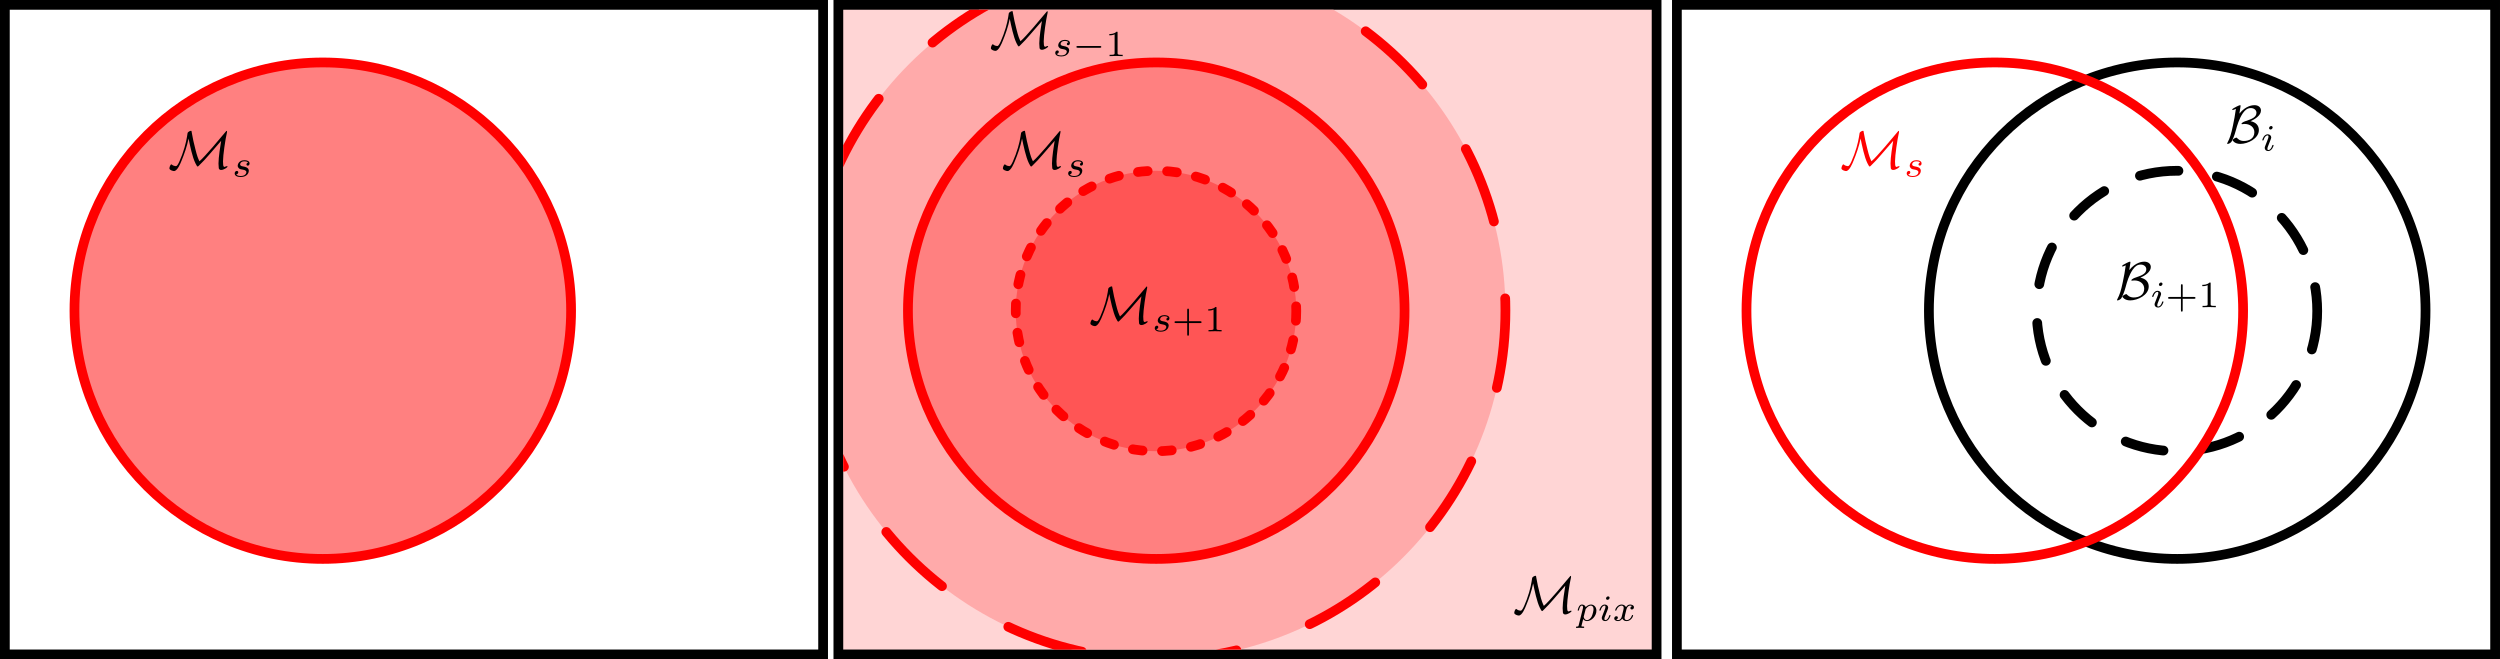 <?xml version="1.0" encoding="UTF-8" standalone="no"?>
<svg
   xmlns:dc="http://purl.org/dc/elements/1.1/"
   xmlns:cc="http://creativecommons.org/ns#"
   xmlns:rdf="http://www.w3.org/1999/02/22-rdf-syntax-ns#"
   xmlns:svg="http://www.w3.org/2000/svg"
   xmlns="http://www.w3.org/2000/svg"
   xmlns:xlink="http://www.w3.org/1999/xlink"
   xmlns:sodipodi="http://sodipodi.sourceforge.net/DTD/sodipodi-0.dtd"
   xmlns:inkscape="http://www.inkscape.org/namespaces/inkscape"
   width="473.865"
   height="124.96"
   viewBox="0 0 473.864 124.96"
   version="1.1"
   id="svg8"
   inkscape:version="1.0.2 (1.0.2+r75+1)"
   sodipodi:docname="sensitivities_2.svg">
  <defs
     id="defs2">
    <g
       id="g9477">
      <symbol
         overflow="visible"
         id="symbol2440">
        <path
           style="stroke:none"
           d=""
           id="path8256" />
      </symbol>
      <symbol
         overflow="visible"
         id="symbol7372">
        <path
           style="stroke:none"
           d="m 3.844,-5.578 c 0.266,1.297 0.703,3.438 1.266,4.594 0.219,0.422 0.328,0.641 0.438,0.641 0.031,0 0.062,0 0.234,-0.172 C 6.547,-1.25 7.062,-1.828 7.75,-2.625 l 2.188,-2.531 c -0.141,0.844 -0.5,3.078 -0.5,4.25 0,0.266 0.016,0.531 0.047,0.797 0,0.109 0.047,0.406 0.469,0.406 0.422,0 1.172,-0.453 1.172,-0.641 0,-0.062 -0.062,-0.078 -0.094,-0.078 -0.125,0 -0.328,0.094 -0.438,0.156 -0.234,-0.031 -0.25,-0.188 -0.281,-0.406 -0.031,-0.328 -0.031,-0.625 -0.031,-0.656 0,-1.109 0.438,-4.141 0.734,-5.375 0.016,-0.062 0.016,-0.078 0.016,-0.172 0,-0.031 0,-0.141 -0.078,-0.141 -0.031,0 -0.047,0 -0.234,0.234 -0.938,1.125 -3.844,4.625 -4.844,5.453 C 5.625,-1.859 5.453,-2.234 5.109,-3.625 4.812,-4.75 4.641,-5.578 4.469,-6.547 4.453,-6.688 4.391,-6.953 4.391,-6.984 4.359,-7.031 4.312,-7.031 4.281,-7.031 c -0.172,0 -0.594,0.219 -0.625,0.438 -0.125,0.828 -0.312,2.141 -1.016,4.047 -0.797,2.125 -1.016,2.125 -1.203,2.125 -0.125,0 -0.5,-0.078 -0.719,-0.281 C 0.672,-0.75 0.641,-0.75 0.625,-0.75 c -0.141,0 -0.359,0.453 -0.359,0.734 0,0.078 0,0.203 0.328,0.375 C 0.844,0.484 1.078,0.5 1.125,0.5 1.75,0.5 2.328,-0.922 2.531,-1.438 3,-2.562 3.562,-4.141 3.844,-5.578 Z m 0,0"
           id="path9671" />
      </symbol>
    </g>
    <g
       id="g648">
      <symbol
         overflow="visible"
         id="symbol9213">
        <path
           style="stroke:none"
           d=""
           id="path5871" />
      </symbol>
      <symbol
         overflow="visible"
         id="symbol6589">
        <path
           style="stroke:none"
           d="M 2.797,-6.766 C 2.812,-6.875 2.812,-6.891 2.812,-6.922 2.812,-7 2.797,-7.031 2.703,-7.031 c -0.109,0 -0.406,0.156 -0.609,0.25 C 1.641,-6.547 1.25,-6.359 1.25,-6.188 c 0,0.062 0.078,0.062 0.109,0.062 0.125,0 0.391,-0.141 0.578,-0.219 -0.125,0.969 -0.359,2.25 -0.547,3.109 C 1.031,-1.547 0.844,-0.938 0.344,0.031 0.297,0.125 0.297,0.141 0.297,0.156 c 0,0.062 0.078,0.062 0.109,0.062 0.156,0 0.578,-0.172 0.734,-0.453 0.125,-0.234 0.5,-0.969 0.797,-2.125 0.219,-0.844 0.609,-2.156 1.312,-3.188 0.453,-0.641 0.875,-0.938 1.5,-0.938 0.547,0 1.031,0.344 1.031,0.875 0,0.875 -0.953,1.188 -1.984,1.547 -0.125,0.031 -0.812,0.281 -0.812,0.531 0,0.047 0.078,0.062 0.109,0.062 0.031,0 0.266,-0.047 0.469,-0.047 1.016,0 1.828,0.609 1.828,1.547 0,1.234 -1.047,1.641 -1.969,1.641 -0.766,0 -1.125,-0.422 -1.266,-0.562 -0.031,-0.047 -0.047,-0.062 -0.125,-0.062 -0.219,0 -0.719,0.312 -0.719,0.484 0,0.031 0.375,0.688 1.453,0.688 1.406,0 3.469,-1 3.469,-2.594 0,-0.844 -0.547,-1.469 -1.562,-1.656 0.797,-0.344 1.953,-1.062 1.953,-2 0,-0.578 -0.469,-1 -1.219,-1 -0.328,0 -1.609,0.078 -2.812,1.578 z m 0,0"
           id="path7692" />
      </symbol>
      <symbol
         overflow="visible"
         id="symbol9288">
        <path
           style="stroke:none"
           d=""
           id="path1839" />
      </symbol>
      <symbol
         overflow="visible"
         id="symbol3429">
        <path
           style="stroke:none"
           d="m 2.266,-4.359 c 0,-0.109 -0.094,-0.266 -0.281,-0.266 -0.188,0 -0.391,0.188 -0.391,0.391 0,0.109 0.078,0.266 0.281,0.266 0.188,0 0.391,-0.203 0.391,-0.391 z M 0.844,-0.812 c -0.031,0.094 -0.062,0.172 -0.062,0.297 0,0.328 0.266,0.578 0.656,0.578 0.688,0 1,-0.953 1,-1.062 0,-0.094 -0.094,-0.094 -0.109,-0.094 -0.094,0 -0.109,0.047 -0.141,0.125 -0.156,0.562 -0.453,0.844 -0.734,0.844 -0.141,0 -0.172,-0.094 -0.172,-0.25 0,-0.156 0.047,-0.281 0.109,-0.438 C 1.469,-1 1.547,-1.188 1.609,-1.375 1.672,-1.547 1.938,-2.172 1.953,-2.266 1.984,-2.328 2,-2.406 2,-2.484 2,-2.812 1.719,-3.078 1.344,-3.078 0.641,-3.078 0.328,-2.125 0.328,-2 c 0,0.078 0.094,0.078 0.125,0.078 0.094,0 0.094,-0.031 0.125,-0.109 C 0.75,-2.625 1.062,-2.875 1.312,-2.875 c 0.109,0 0.172,0.047 0.172,0.234 0,0.172 -0.031,0.266 -0.203,0.703 z m 0,0"
           id="path5284" />
      </symbol>
    </g>
    <g
       id="g7725">
      <symbol
         overflow="visible"
         id="symbol3995">
        <path
           style="stroke:none"
           d=""
           id="path5777" />
      </symbol>
      <symbol
         overflow="visible"
         id="symbol1798">
        <path
           style="stroke:none"
           d="M 2.797,-6.766 C 2.812,-6.875 2.812,-6.891 2.812,-6.922 2.812,-7 2.797,-7.031 2.703,-7.031 c -0.109,0 -0.406,0.156 -0.609,0.25 C 1.641,-6.547 1.25,-6.359 1.25,-6.188 c 0,0.062 0.078,0.062 0.109,0.062 0.125,0 0.391,-0.141 0.578,-0.219 -0.125,0.969 -0.359,2.25 -0.547,3.109 C 1.031,-1.547 0.844,-0.938 0.344,0.031 0.297,0.125 0.297,0.141 0.297,0.156 c 0,0.062 0.078,0.062 0.109,0.062 0.156,0 0.578,-0.172 0.734,-0.453 0.125,-0.234 0.5,-0.969 0.797,-2.125 0.219,-0.844 0.609,-2.156 1.312,-3.188 0.453,-0.641 0.875,-0.938 1.5,-0.938 0.547,0 1.031,0.344 1.031,0.875 0,0.875 -0.953,1.188 -1.984,1.547 -0.125,0.031 -0.812,0.281 -0.812,0.531 0,0.047 0.078,0.062 0.109,0.062 0.031,0 0.266,-0.047 0.469,-0.047 1.016,0 1.828,0.609 1.828,1.547 0,1.234 -1.047,1.641 -1.969,1.641 -0.766,0 -1.125,-0.422 -1.266,-0.562 -0.031,-0.047 -0.047,-0.062 -0.125,-0.062 -0.219,0 -0.719,0.312 -0.719,0.484 0,0.031 0.375,0.688 1.453,0.688 1.406,0 3.469,-1 3.469,-2.594 0,-0.844 -0.547,-1.469 -1.562,-1.656 0.797,-0.344 1.953,-1.062 1.953,-2 0,-0.578 -0.469,-1 -1.219,-1 -0.328,0 -1.609,0.078 -2.812,1.578 z m 0,0"
           id="path2966" />
      </symbol>
      <symbol
         overflow="visible"
         id="symbol2019">
        <path
           style="stroke:none"
           d=""
           id="path5661" />
      </symbol>
      <symbol
         overflow="visible"
         id="symbol3328">
        <path
           style="stroke:none"
           d="m 2.266,-4.359 c 0,-0.109 -0.094,-0.266 -0.281,-0.266 -0.188,0 -0.391,0.188 -0.391,0.391 0,0.109 0.078,0.266 0.281,0.266 0.188,0 0.391,-0.203 0.391,-0.391 z M 0.844,-0.812 c -0.031,0.094 -0.062,0.172 -0.062,0.297 0,0.328 0.266,0.578 0.656,0.578 0.688,0 1,-0.953 1,-1.062 0,-0.094 -0.094,-0.094 -0.109,-0.094 -0.094,0 -0.109,0.047 -0.141,0.125 -0.156,0.562 -0.453,0.844 -0.734,0.844 -0.141,0 -0.172,-0.094 -0.172,-0.25 0,-0.156 0.047,-0.281 0.109,-0.438 C 1.469,-1 1.547,-1.188 1.609,-1.375 1.672,-1.547 1.938,-2.172 1.953,-2.266 1.984,-2.328 2,-2.406 2,-2.484 2,-2.812 1.719,-3.078 1.344,-3.078 0.641,-3.078 0.328,-2.125 0.328,-2 c 0,0.078 0.094,0.078 0.125,0.078 0.094,0 0.094,-0.031 0.125,-0.109 C 0.75,-2.625 1.062,-2.875 1.312,-2.875 c 0.109,0 0.172,0.047 0.172,0.234 0,0.172 -0.031,0.266 -0.203,0.703 z m 0,0"
           id="path6758" />
      </symbol>
      <symbol
         overflow="visible"
         id="symbol8803">
        <path
           style="stroke:none"
           d=""
           id="path1624" />
      </symbol>
      <symbol
         overflow="visible"
         id="symbol3804">
        <path
           style="stroke:none"
           d="m 3.219,-1.578 h 2.141 c 0.094,0 0.25,0 0.25,-0.156 0,-0.188 -0.156,-0.188 -0.25,-0.188 H 3.219 V -4.062 c 0,-0.078 0,-0.25 -0.156,-0.25 -0.172,0 -0.172,0.156 -0.172,0.25 v 2.141 H 0.75 c -0.094,0 -0.266,0 -0.266,0.172 0,0.172 0.156,0.172 0.266,0.172 H 2.891 V 0.562 c 0,0.094 0,0.266 0.156,0.266 0.172,0 0.172,-0.172 0.172,-0.266 z m 0,0"
           id="path9026" />
      </symbol>
      <symbol
         overflow="visible"
         id="symbol1849">
        <path
           style="stroke:none"
           d="m 2.328,-4.438 c 0,-0.188 0,-0.188 -0.203,-0.188 -0.453,0.438 -1.078,0.438 -1.359,0.438 v 0.25 c 0.156,0 0.625,0 1,-0.188 v 3.547 c 0,0.234 0,0.328 -0.688,0.328 H 0.812 V 0 c 0.125,0 0.984,-0.031 1.234,-0.031 0.219,0 1.094,0.031 1.25,0.031 V -0.25 H 3.031 c -0.703,0 -0.703,-0.094 -0.703,-0.328 z m 0,0"
           id="path7680" />
      </symbol>
    </g>
    <clipPath
       clipPathUnits="userSpaceOnUse"
       id="clipPath1001-7">
      <circle
         style="fill:#0000ff;fill-opacity:1;stroke:#000000;stroke-width:1;stroke-linecap:round;stroke-miterlimit:4;stroke-dasharray:none;stop-color:#000000"
         id="circle1003-5"
         cx="233.631"
         cy="289.065"
         r="72.502" />
    </clipPath>
    <g
       id="g4893">
      <symbol
         overflow="visible"
         id="symbol221">
        <path
           style="stroke:none"
           d=""
           id="path5713" />
      </symbol>
      <symbol
         overflow="visible"
         id="symbol647">
        <path
           style="stroke:none"
           d="m 3.844,-5.578 c 0.266,1.297 0.703,3.438 1.266,4.594 0.219,0.422 0.328,0.641 0.438,0.641 0.031,0 0.062,0 0.234,-0.172 C 6.547,-1.25 7.062,-1.828 7.75,-2.625 l 2.188,-2.531 c -0.141,0.844 -0.5,3.078 -0.5,4.25 0,0.266 0.016,0.531 0.047,0.797 0,0.109 0.047,0.406 0.469,0.406 0.422,0 1.172,-0.453 1.172,-0.641 0,-0.062 -0.062,-0.078 -0.094,-0.078 -0.125,0 -0.328,0.094 -0.438,0.156 -0.234,-0.031 -0.25,-0.188 -0.281,-0.406 -0.031,-0.328 -0.031,-0.625 -0.031,-0.656 0,-1.109 0.438,-4.141 0.734,-5.375 0.016,-0.062 0.016,-0.078 0.016,-0.172 0,-0.031 0,-0.141 -0.078,-0.141 -0.031,0 -0.047,0 -0.234,0.234 -0.938,1.125 -3.844,4.625 -4.844,5.453 C 5.625,-1.859 5.453,-2.234 5.109,-3.625 4.812,-4.75 4.641,-5.578 4.469,-6.547 4.453,-6.688 4.391,-6.953 4.391,-6.984 4.359,-7.031 4.312,-7.031 4.281,-7.031 c -0.172,0 -0.594,0.219 -0.625,0.438 -0.125,0.828 -0.312,2.141 -1.016,4.047 -0.797,2.125 -1.016,2.125 -1.203,2.125 -0.125,0 -0.5,-0.078 -0.719,-0.281 C 0.672,-0.75 0.641,-0.75 0.625,-0.75 c -0.141,0 -0.359,0.453 -0.359,0.734 0,0.078 0,0.203 0.328,0.375 C 0.844,0.484 1.078,0.5 1.125,0.5 1.75,0.5 2.328,-0.922 2.531,-1.438 3,-2.562 3.562,-4.141 3.844,-5.578 Z m 0,0"
           id="path2147" />
      </symbol>
      <symbol
         overflow="visible"
         id="symbol1560">
        <path
           style="stroke:none"
           d=""
           id="path8269" />
      </symbol>
      <symbol
         overflow="visible"
         id="symbol380">
        <path
           style="stroke:none"
           d="m 3,-2.625 c -0.172,0.047 -0.297,0.188 -0.297,0.328 0,0.172 0.141,0.234 0.234,0.234 0.078,0 0.344,-0.047 0.344,-0.406 0,-0.453 -0.5,-0.609 -0.938,-0.609 -1.078,0 -1.281,0.812 -1.281,1.016 0,0.266 0.156,0.438 0.25,0.516 0.172,0.141 0.297,0.172 0.781,0.25 0.156,0.031 0.594,0.109 0.594,0.453 0,0.125 -0.078,0.391 -0.359,0.562 C 2.047,-0.125 1.703,-0.125 1.625,-0.125 1.344,-0.125 0.953,-0.188 0.781,-0.422 1.016,-0.453 1.172,-0.625 1.172,-0.812 c 0,-0.172 -0.125,-0.266 -0.266,-0.266 -0.203,0 -0.406,0.172 -0.406,0.469 0,0.422 0.438,0.672 1.109,0.672 1.297,0 1.531,-0.875 1.531,-1.141 0,-0.641 -0.703,-0.766 -0.969,-0.812 -0.062,-0.016 -0.234,-0.047 -0.281,-0.062 -0.25,-0.047 -0.375,-0.188 -0.375,-0.344 0,-0.156 0.125,-0.344 0.281,-0.453 0.188,-0.109 0.422,-0.125 0.547,-0.125 0.141,0 0.5,0.016 0.656,0.25 z m 0,0"
           id="path901" />
      </symbol>
    </g>
    <clipPath
       clipPathUnits="userSpaceOnUse"
       id="clipPath2559">
      <path
         id="path2561"
         style="fill:#ff0000;fill-opacity:0.5;stroke:none;stroke-width:4.784;stroke-linecap:round;stop-color:#000000"
         d="m 184.62,-94.399 c -0.994,-0.032 -2.002,0.092 -2.936,0.311 -0.371,0.084 -0.739,0.176 -1.109,0.262 a 81.31,81.284 0 0 1 -59.473,66.434 c 3.014,1.009 5.824,2.609 7.934,5.02 3.47,3.482 6.914,7.314 11.613,9.123 5.626,2.037 12.006,1.296 17.309,-1.338 3.574,-1.574 7.558,-2.905 11.494,-2.049 8.212,1.83 16.198,4.881 24.65,5.469 3.061,0.188 6.424,0.146 9.025,-1.701 3.699,-2.741 5.391,-7.493 5.348,-11.98 0.146,-6.071 -0.494,-12.192 0.443,-18.223 0.443,-2.985 2.205,-5.563 4.264,-7.689 1.211,-1.117 2.195,-2.49 2.684,-4.076 0.82,-2.527 0.877,-5.228 0.834,-7.861 -0.093,-1.44 -0.635,-2.976 -1.932,-3.754 -3.838,-2.881 -8.895,-3.845 -12.287,-7.367 -2.144,-2.202 -3.668,-4.903 -5.469,-7.375 -2.621,-3.831 -5.205,-7.688 -7.932,-11.445 -1.184,-1.217 -2.804,-1.705 -4.461,-1.758 z" />
    </clipPath>
    <mask
       maskUnits="userSpaceOnUse"
       id="mask3243">
      <ellipse
         style="fill:#ffffff;fill-opacity:1;stroke:none;stroke-width:3.19;stroke-linecap:round;stroke-miterlimit:4;stroke-dasharray:none;stroke-opacity:1;stop-color:#000000"
         id="ellipse3245"
         cx="104.067"
         cy="372.815"
         clip-path="none"
         rx="81.31"
         ry="81.284" />
    </mask>
    <g
       id="g5089">
      <symbol
         overflow="visible"
         id="symbol1827">
        <path
           style="stroke:none"
           d=""
           id="path7998" />
      </symbol>
      <symbol
         overflow="visible"
         id="symbol7506">
        <path
           style="stroke:none"
           d="m 3.844,-5.578 c 0.266,1.297 0.703,3.438 1.266,4.594 0.219,0.422 0.328,0.641 0.438,0.641 0.031,0 0.062,0 0.234,-0.172 C 6.547,-1.25 7.062,-1.828 7.75,-2.625 l 2.188,-2.531 c -0.141,0.844 -0.5,3.078 -0.5,4.25 0,0.266 0.016,0.531 0.047,0.797 0,0.109 0.047,0.406 0.469,0.406 0.422,0 1.172,-0.453 1.172,-0.641 0,-0.062 -0.062,-0.078 -0.094,-0.078 -0.125,0 -0.328,0.094 -0.438,0.156 -0.234,-0.031 -0.25,-0.188 -0.281,-0.406 -0.031,-0.328 -0.031,-0.625 -0.031,-0.656 0,-1.109 0.438,-4.141 0.734,-5.375 0.016,-0.062 0.016,-0.078 0.016,-0.172 0,-0.031 0,-0.141 -0.078,-0.141 -0.031,0 -0.047,0 -0.234,0.234 -0.938,1.125 -3.844,4.625 -4.844,5.453 C 5.625,-1.859 5.453,-2.234 5.109,-3.625 4.812,-4.75 4.641,-5.578 4.469,-6.547 4.453,-6.688 4.391,-6.953 4.391,-6.984 4.359,-7.031 4.312,-7.031 4.281,-7.031 c -0.172,0 -0.594,0.219 -0.625,0.438 -0.125,0.828 -0.312,2.141 -1.016,4.047 -0.797,2.125 -1.016,2.125 -1.203,2.125 -0.125,0 -0.5,-0.078 -0.719,-0.281 C 0.672,-0.75 0.641,-0.75 0.625,-0.75 c -0.141,0 -0.359,0.453 -0.359,0.734 0,0.078 0,0.203 0.328,0.375 C 0.844,0.484 1.078,0.5 1.125,0.5 1.75,0.5 2.328,-0.922 2.531,-1.438 3,-2.562 3.562,-4.141 3.844,-5.578 Z m 0,0"
           id="path8248" />
      </symbol>
      <symbol
         overflow="visible"
         id="symbol1906">
        <path
           style="stroke:none"
           d=""
           id="path3933" />
      </symbol>
      <symbol
         overflow="visible"
         id="symbol1789">
        <path
           style="stroke:none"
           d="m 3,-2.625 c -0.172,0.047 -0.297,0.188 -0.297,0.328 0,0.172 0.141,0.234 0.234,0.234 0.078,0 0.344,-0.047 0.344,-0.406 0,-0.453 -0.5,-0.609 -0.938,-0.609 -1.078,0 -1.281,0.812 -1.281,1.016 0,0.266 0.156,0.438 0.25,0.516 0.172,0.141 0.297,0.172 0.781,0.25 0.156,0.031 0.594,0.109 0.594,0.453 0,0.125 -0.078,0.391 -0.359,0.562 C 2.047,-0.125 1.703,-0.125 1.625,-0.125 1.344,-0.125 0.953,-0.188 0.781,-0.422 1.016,-0.453 1.172,-0.625 1.172,-0.812 c 0,-0.172 -0.125,-0.266 -0.266,-0.266 -0.203,0 -0.406,0.172 -0.406,0.469 0,0.422 0.438,0.672 1.109,0.672 1.297,0 1.531,-0.875 1.531,-1.141 0,-0.641 -0.703,-0.766 -0.969,-0.812 -0.062,-0.016 -0.234,-0.047 -0.281,-0.062 -0.25,-0.047 -0.375,-0.188 -0.375,-0.344 0,-0.156 0.125,-0.344 0.281,-0.453 0.188,-0.109 0.422,-0.125 0.547,-0.125 0.141,0 0.5,0.016 0.656,0.25 z m 0,0"
           id="path6395" />
      </symbol>
      <symbol
         overflow="visible"
         id="symbol7304">
        <path
           style="stroke:none"
           d=""
           id="path3177" />
      </symbol>
      <symbol
         overflow="visible"
         id="symbol4153">
        <path
           style="stroke:none"
           d="m 3.219,-1.578 h 2.141 c 0.094,0 0.25,0 0.25,-0.156 0,-0.188 -0.156,-0.188 -0.25,-0.188 H 3.219 V -4.062 c 0,-0.078 0,-0.25 -0.156,-0.25 -0.172,0 -0.172,0.156 -0.172,0.25 v 2.141 H 0.75 c -0.094,0 -0.266,0 -0.266,0.172 0,0.172 0.156,0.172 0.266,0.172 H 2.891 V 0.562 c 0,0.094 0,0.266 0.156,0.266 0.172,0 0.172,-0.172 0.172,-0.266 z m 0,0"
           id="path3390" />
      </symbol>
      <symbol
         overflow="visible"
         id="symbol843">
        <path
           style="stroke:none"
           d="m 2.328,-4.438 c 0,-0.188 0,-0.188 -0.203,-0.188 -0.453,0.438 -1.078,0.438 -1.359,0.438 v 0.25 c 0.156,0 0.625,0 1,-0.188 v 3.547 c 0,0.234 0,0.328 -0.688,0.328 H 0.812 V 0 c 0.125,0 0.984,-0.031 1.234,-0.031 0.219,0 1.094,0.031 1.25,0.031 V -0.25 H 3.031 c -0.703,0 -0.703,-0.094 -0.703,-0.328 z m 0,0"
           id="path5326" />
      </symbol>
    </g>
    <g
       id="g7785">
      <symbol
         overflow="visible"
         id="symbol2099">
        <path
           style="stroke:none"
           d=""
           id="path9126" />
      </symbol>
      <symbol
         overflow="visible"
         id="symbol6971">
        <path
           style="stroke:none"
           d="m 3.844,-5.578 c 0.266,1.297 0.703,3.438 1.266,4.594 0.219,0.422 0.328,0.641 0.438,0.641 0.031,0 0.062,0 0.234,-0.172 C 6.547,-1.25 7.062,-1.828 7.75,-2.625 l 2.188,-2.531 c -0.141,0.844 -0.5,3.078 -0.5,4.25 0,0.266 0.016,0.531 0.047,0.797 0,0.109 0.047,0.406 0.469,0.406 0.422,0 1.172,-0.453 1.172,-0.641 0,-0.062 -0.062,-0.078 -0.094,-0.078 -0.125,0 -0.328,0.094 -0.438,0.156 -0.234,-0.031 -0.25,-0.188 -0.281,-0.406 -0.031,-0.328 -0.031,-0.625 -0.031,-0.656 0,-1.109 0.438,-4.141 0.734,-5.375 0.016,-0.062 0.016,-0.078 0.016,-0.172 0,-0.031 0,-0.141 -0.078,-0.141 -0.031,0 -0.047,0 -0.234,0.234 -0.938,1.125 -3.844,4.625 -4.844,5.453 C 5.625,-1.859 5.453,-2.234 5.109,-3.625 4.812,-4.75 4.641,-5.578 4.469,-6.547 4.453,-6.688 4.391,-6.953 4.391,-6.984 4.359,-7.031 4.312,-7.031 4.281,-7.031 c -0.172,0 -0.594,0.219 -0.625,0.438 -0.125,0.828 -0.312,2.141 -1.016,4.047 -0.797,2.125 -1.016,2.125 -1.203,2.125 -0.125,0 -0.5,-0.078 -0.719,-0.281 C 0.672,-0.75 0.641,-0.75 0.625,-0.75 c -0.141,0 -0.359,0.453 -0.359,0.734 0,0.078 0,0.203 0.328,0.375 C 0.844,0.484 1.078,0.5 1.125,0.5 1.75,0.5 2.328,-0.922 2.531,-1.438 3,-2.562 3.562,-4.141 3.844,-5.578 Z m 0,0"
           id="path5500" />
      </symbol>
      <symbol
         overflow="visible"
         id="symbol3735">
        <path
           style="stroke:none"
           d=""
           id="path4043" />
      </symbol>
      <symbol
         overflow="visible"
         id="symbol9984">
        <path
           style="stroke:none"
           d="m 3,-2.625 c -0.172,0.047 -0.297,0.188 -0.297,0.328 0,0.172 0.141,0.234 0.234,0.234 0.078,0 0.344,-0.047 0.344,-0.406 0,-0.453 -0.5,-0.609 -0.938,-0.609 -1.078,0 -1.281,0.812 -1.281,1.016 0,0.266 0.156,0.438 0.25,0.516 0.172,0.141 0.297,0.172 0.781,0.25 0.156,0.031 0.594,0.109 0.594,0.453 0,0.125 -0.078,0.391 -0.359,0.562 C 2.047,-0.125 1.703,-0.125 1.625,-0.125 1.344,-0.125 0.953,-0.188 0.781,-0.422 1.016,-0.453 1.172,-0.625 1.172,-0.812 c 0,-0.172 -0.125,-0.266 -0.266,-0.266 -0.203,0 -0.406,0.172 -0.406,0.469 0,0.422 0.438,0.672 1.109,0.672 1.297,0 1.531,-0.875 1.531,-1.141 0,-0.641 -0.703,-0.766 -0.969,-0.812 -0.062,-0.016 -0.234,-0.047 -0.281,-0.062 -0.25,-0.047 -0.375,-0.188 -0.375,-0.344 0,-0.156 0.125,-0.344 0.281,-0.453 0.188,-0.109 0.422,-0.125 0.547,-0.125 0.141,0 0.5,0.016 0.656,0.25 z m 0,0"
           id="path6906" />
      </symbol>
      <symbol
         overflow="visible"
         id="symbol6127">
        <path
           style="stroke:none"
           d=""
           id="path3751" />
      </symbol>
      <symbol
         overflow="visible"
         id="symbol2205">
        <path
           style="stroke:none"
           d="m 5.188,-1.578 c 0.109,0 0.281,0 0.281,-0.156 0,-0.188 -0.172,-0.188 -0.281,-0.188 H 1.031 c -0.109,0 -0.281,0 -0.281,0.172 0,0.172 0.156,0.172 0.281,0.172 z m 0,0"
           id="path1650" />
      </symbol>
      <symbol
         overflow="visible"
         id="symbol1632">
        <path
           style="stroke:none"
           d=""
           id="path8575" />
      </symbol>
      <symbol
         overflow="visible"
         id="symbol4350">
        <path
           style="stroke:none"
           d="m 2.328,-4.438 c 0,-0.188 0,-0.188 -0.203,-0.188 -0.453,0.438 -1.078,0.438 -1.359,0.438 v 0.25 c 0.156,0 0.625,0 1,-0.188 v 3.547 c 0,0.234 0,0.328 -0.688,0.328 H 0.812 V 0 c 0.125,0 0.984,-0.031 1.234,-0.031 0.219,0 1.094,0.031 1.25,0.031 V -0.25 H 3.031 c -0.703,0 -0.703,-0.094 -0.703,-0.328 z m 0,0"
           id="path9632" />
      </symbol>
    </g>
    <clipPath
       clipPathUnits="userSpaceOnUse"
       id="clipPath4862">
      <rect
         style="fill:#ff0000;stroke:none;stroke-width:1.846;stroke-linecap:round;stroke-miterlimit:4;stroke-dasharray:none;stop-color:#000000"
         id="rect4864"
         width="153.261"
         height="121.277"
         x="118.033"
         y="132.291" />
    </clipPath>
    <clipPath
       clipPathUnits="userSpaceOnUse"
       id="clipPath4862-4">
      <rect
         style="fill:#ff0000;stroke:none;stroke-width:1.846;stroke-linecap:round;stroke-miterlimit:4;stroke-dasharray:none;stop-color:#000000"
         id="rect4864-7"
         width="153.261"
         height="121.277"
         x="118.033"
         y="132.291" />
    </clipPath>
    <g
       id="g6709">
      <symbol
         overflow="visible"
         id="symbol8263">
        <path
           style="stroke:none"
           d=""
           id="path4545" />
      </symbol>
      <symbol
         overflow="visible"
         id="symbol5663">
        <path
           style="stroke:none"
           d="m 3.844,-5.578 c 0.266,1.297 0.703,3.438 1.266,4.594 0.219,0.422 0.328,0.641 0.438,0.641 0.031,0 0.062,0 0.234,-0.172 C 6.547,-1.25 7.062,-1.828 7.75,-2.625 l 2.188,-2.531 c -0.141,0.844 -0.5,3.078 -0.5,4.25 0,0.266 0.016,0.531 0.047,0.797 0,0.109 0.047,0.406 0.469,0.406 0.422,0 1.172,-0.453 1.172,-0.641 0,-0.062 -0.062,-0.078 -0.094,-0.078 -0.125,0 -0.328,0.094 -0.438,0.156 -0.234,-0.031 -0.25,-0.188 -0.281,-0.406 -0.031,-0.328 -0.031,-0.625 -0.031,-0.656 0,-1.109 0.438,-4.141 0.734,-5.375 0.016,-0.062 0.016,-0.078 0.016,-0.172 0,-0.031 0,-0.141 -0.078,-0.141 -0.031,0 -0.047,0 -0.234,0.234 -0.938,1.125 -3.844,4.625 -4.844,5.453 C 5.625,-1.859 5.453,-2.234 5.109,-3.625 4.812,-4.75 4.641,-5.578 4.469,-6.547 4.453,-6.688 4.391,-6.953 4.391,-6.984 4.359,-7.031 4.312,-7.031 4.281,-7.031 c -0.172,0 -0.594,0.219 -0.625,0.438 -0.125,0.828 -0.312,2.141 -1.016,4.047 -0.797,2.125 -1.016,2.125 -1.203,2.125 -0.125,0 -0.5,-0.078 -0.719,-0.281 C 0.672,-0.75 0.641,-0.75 0.625,-0.75 c -0.141,0 -0.359,0.453 -0.359,0.734 0,0.078 0,0.203 0.328,0.375 C 0.844,0.484 1.078,0.5 1.125,0.5 1.75,0.5 2.328,-0.922 2.531,-1.438 3,-2.562 3.562,-4.141 3.844,-5.578 Z m 0,0"
           id="path7249" />
      </symbol>
      <symbol
         overflow="visible"
         id="symbol1365">
        <path
           style="stroke:none"
           d=""
           id="path3793" />
      </symbol>
      <symbol
         overflow="visible"
         id="symbol6724">
        <path
           style="stroke:none"
           d="m 1.469,-4.297 c 0,-0.203 -0.172,-0.406 -0.406,-0.406 -0.203,0 -0.391,0.172 -0.391,0.406 0,0.25 0.203,0.406 0.391,0.406 0.234,0 0.406,-0.172 0.406,-0.406 z M 0.406,-3 v 0.25 c 0.438,0 0.5,0.047 0.5,0.391 v 1.812 C 0.906,-0.25 0.844,-0.25 0.391,-0.25 V 0 c 0.016,0 0.5,-0.031 0.781,-0.031 0.25,0 0.5,0.016 0.734,0.031 V -0.25 C 1.5,-0.25 1.438,-0.25 1.438,-0.547 v -2.531 z m 0,0"
           id="path5811" />
      </symbol>
      <symbol
         overflow="visible"
         id="symbol8848">
        <path
           style="stroke:none"
           d="m 3.594,-2.109 c 0,-0.609 -0.297,-0.969 -1.047,-0.969 -0.578,0 -0.938,0.312 -1.141,0.688 v -0.688 L 0.375,-3 v 0.25 c 0.469,0 0.531,0.047 0.531,0.391 v 1.812 C 0.906,-0.25 0.828,-0.25 0.375,-0.25 V 0 C 0.391,0 0.875,-0.031 1.172,-0.031 1.422,-0.031 1.906,0 1.969,0 v -0.25 c -0.453,0 -0.516,0 -0.516,-0.297 V -1.812 c 0,-0.719 0.578,-1.062 1.031,-1.062 0.484,0 0.547,0.375 0.547,0.734 v 1.594 C 3.031,-0.25 2.969,-0.25 2.516,-0.25 V 0 C 2.531,0 3.016,-0.031 3.312,-0.031 3.562,-0.031 4.047,0 4.109,0 v -0.25 c -0.453,0 -0.516,0 -0.516,-0.297 z m 0,0"
           id="path8549" />
      </symbol>
      <symbol
         overflow="visible"
         id="symbol9936">
        <path
           style="stroke:none"
           d="m 1.438,-2.75 h 0.875 V -3 H 1.406 v -0.781 c 0,-0.641 0.375,-0.922 0.672,-0.922 0.062,0 0.141,0 0.203,0.031 C 2.188,-4.625 2.125,-4.516 2.125,-4.391 c 0,0.188 0.141,0.312 0.328,0.312 0.188,0 0.328,-0.125 0.328,-0.312 0,-0.312 -0.312,-0.516 -0.688,-0.516 -0.547,0 -1.188,0.391 -1.188,1.125 V -3 H 0.312 v 0.25 h 0.594 v 2.203 C 0.906,-0.25 0.844,-0.25 0.391,-0.25 V 0 C 0.422,0 0.906,-0.031 1.188,-0.031 1.484,-0.031 1.797,-0.016 2.094,0 V -0.25 H 1.953 C 1.438,-0.25 1.438,-0.328 1.438,-0.562 Z m 0,0"
           id="path1753" />
      </symbol>
    </g>
    <g
       id="g9258">
      <symbol
         overflow="visible"
         id="symbol1831">
        <path
           style="stroke:none"
           d=""
           id="path6483" />
      </symbol>
      <symbol
         overflow="visible"
         id="symbol8163">
        <path
           style="stroke:none"
           d="m 3.844,-5.578 c 0.266,1.297 0.703,3.438 1.266,4.594 0.219,0.422 0.328,0.641 0.438,0.641 0.031,0 0.062,0 0.234,-0.172 C 6.547,-1.25 7.062,-1.828 7.75,-2.625 l 2.188,-2.531 c -0.141,0.844 -0.5,3.078 -0.5,4.25 0,0.266 0.016,0.531 0.047,0.797 0,0.109 0.047,0.406 0.469,0.406 0.422,0 1.172,-0.453 1.172,-0.641 0,-0.062 -0.062,-0.078 -0.094,-0.078 -0.125,0 -0.328,0.094 -0.438,0.156 -0.234,-0.031 -0.25,-0.188 -0.281,-0.406 -0.031,-0.328 -0.031,-0.625 -0.031,-0.656 0,-1.109 0.438,-4.141 0.734,-5.375 0.016,-0.062 0.016,-0.078 0.016,-0.172 0,-0.031 0,-0.141 -0.078,-0.141 -0.031,0 -0.047,0 -0.234,0.234 -0.938,1.125 -3.844,4.625 -4.844,5.453 C 5.625,-1.859 5.453,-2.234 5.109,-3.625 4.812,-4.75 4.641,-5.578 4.469,-6.547 4.453,-6.688 4.391,-6.953 4.391,-6.984 4.359,-7.031 4.312,-7.031 4.281,-7.031 c -0.172,0 -0.594,0.219 -0.625,0.438 -0.125,0.828 -0.312,2.141 -1.016,4.047 -0.797,2.125 -1.016,2.125 -1.203,2.125 -0.125,0 -0.5,-0.078 -0.719,-0.281 C 0.672,-0.75 0.641,-0.75 0.625,-0.75 c -0.141,0 -0.359,0.453 -0.359,0.734 0,0.078 0,0.203 0.328,0.375 C 0.844,0.484 1.078,0.5 1.125,0.5 1.75,0.5 2.328,-0.922 2.531,-1.438 3,-2.562 3.562,-4.141 3.844,-5.578 Z m 0,0"
           id="path3288" />
      </symbol>
      <symbol
         overflow="visible"
         id="symbol4894">
        <path
           style="stroke:none"
           d=""
           id="path5816" />
      </symbol>
      <symbol
         overflow="visible"
         id="symbol7094">
        <path
           style="stroke:none"
           d="m 4.031,-1.906 c -0.375,-0.438 -0.484,-0.547 -0.75,-0.734 -0.422,-0.312 -0.875,-0.438 -1.25,-0.438 -0.875,0 -1.5,0.75 -1.5,1.578 0,0.812 0.609,1.562 1.469,1.562 0.969,0 1.656,-0.781 1.906,-1.156 0.359,0.438 0.484,0.547 0.734,0.734 0.438,0.312 0.875,0.422 1.266,0.422 0.859,0 1.484,-0.734 1.484,-1.562 0,-0.828 -0.594,-1.578 -1.469,-1.578 -0.969,0 -1.641,0.797 -1.891,1.172 z m 0.219,0.25 c 0.281,-0.453 0.891,-1.156 1.734,-1.156 0.719,0 1.219,0.641 1.219,1.312 0,0.656 -0.547,1.188 -1.188,1.188 -0.656,0 -1.094,-0.531 -1.766,-1.344 z M 3.672,-1.359 C 3.406,-0.906 2.797,-0.188 1.938,-0.188 c -0.719,0 -1.203,-0.641 -1.203,-1.312 0,-0.672 0.547,-1.188 1.188,-1.188 0.641,0 1.094,0.531 1.75,1.328 z m 0,0"
           id="path9075" />
      </symbol>
    </g>
    <g
       id="g973">
      <symbol
         overflow="visible"
         id="symbol5359">
        <path
           style="stroke:none"
           d=""
           id="path498" />
      </symbol>
      <symbol
         overflow="visible"
         id="symbol5129">
        <path
           style="stroke:none"
           d="m 3.844,-5.578 c 0.266,1.297 0.703,3.438 1.266,4.594 0.219,0.422 0.328,0.641 0.438,0.641 0.031,0 0.062,0 0.234,-0.172 C 6.547,-1.25 7.062,-1.828 7.75,-2.625 l 2.188,-2.531 c -0.141,0.844 -0.5,3.078 -0.5,4.25 0,0.266 0.016,0.531 0.047,0.797 0,0.109 0.047,0.406 0.469,0.406 0.422,0 1.172,-0.453 1.172,-0.641 0,-0.062 -0.062,-0.078 -0.094,-0.078 -0.125,0 -0.328,0.094 -0.438,0.156 -0.234,-0.031 -0.25,-0.188 -0.281,-0.406 -0.031,-0.328 -0.031,-0.625 -0.031,-0.656 0,-1.109 0.438,-4.141 0.734,-5.375 0.016,-0.062 0.016,-0.078 0.016,-0.172 0,-0.031 0,-0.141 -0.078,-0.141 -0.031,0 -0.047,0 -0.234,0.234 -0.938,1.125 -3.844,4.625 -4.844,5.453 C 5.625,-1.859 5.453,-2.234 5.109,-3.625 4.812,-4.75 4.641,-5.578 4.469,-6.547 4.453,-6.688 4.391,-6.953 4.391,-6.984 4.359,-7.031 4.312,-7.031 4.281,-7.031 c -0.172,0 -0.594,0.219 -0.625,0.438 -0.125,0.828 -0.312,2.141 -1.016,4.047 -0.797,2.125 -1.016,2.125 -1.203,2.125 -0.125,0 -0.5,-0.078 -0.719,-0.281 C 0.672,-0.75 0.641,-0.75 0.625,-0.75 c -0.141,0 -0.359,0.453 -0.359,0.734 0,0.078 0,0.203 0.328,0.375 C 0.844,0.484 1.078,0.5 1.125,0.5 1.75,0.5 2.328,-0.922 2.531,-1.438 3,-2.562 3.562,-4.141 3.844,-5.578 Z m 0,0"
           id="path3477" />
      </symbol>
      <symbol
         overflow="visible"
         id="symbol7544">
        <path
           style="stroke:none"
           d=""
           id="path8208" />
      </symbol>
      <symbol
         overflow="visible"
         id="symbol3646">
        <path
           style="stroke:none"
           d="m 0.516,0.844 c -0.047,0.203 -0.062,0.25 -0.328,0.25 -0.094,0 -0.188,0 -0.188,0.156 0,0.078 0.062,0.109 0.094,0.109 0.172,0 0.406,-0.031 0.594,-0.031 0.234,0 0.5,0.031 0.734,0.031 0.062,0 0.141,-0.031 0.141,-0.156 0,-0.109 -0.094,-0.109 -0.188,-0.109 -0.156,0 -0.344,0 -0.344,-0.078 0,-0.031 0.062,-0.219 0.078,-0.312 0.094,-0.375 0.188,-0.75 0.266,-1.047 0.078,0.141 0.297,0.406 0.719,0.406 0.844,0 1.781,-0.938 1.781,-1.969 0,-0.812 -0.562,-1.172 -1.031,-1.172 -0.438,0 -0.812,0.297 -1,0.5 -0.109,-0.406 -0.5,-0.5 -0.719,-0.5 -0.266,0 -0.438,0.188 -0.547,0.375 -0.141,0.234 -0.25,0.656 -0.25,0.703 0,0.078 0.094,0.078 0.125,0.078 0.094,0 0.094,-0.016 0.141,-0.203 0.109,-0.406 0.25,-0.75 0.516,-0.75 0.188,0 0.234,0.156 0.234,0.344 0,0.078 -0.016,0.156 -0.031,0.203 z M 1.844,-2.234 C 2.25,-2.781 2.594,-2.875 2.812,-2.875 c 0.281,0 0.516,0.203 0.516,0.672 0,0.281 -0.156,1 -0.359,1.406 -0.188,0.344 -0.516,0.672 -0.875,0.672 -0.5,0 -0.625,-0.531 -0.625,-0.609 0,-0.031 0.016,-0.078 0.016,-0.109 z m 0,0"
           id="path7008" />
      </symbol>
      <symbol
         overflow="visible"
         id="symbol5258">
        <path
           style="stroke:none"
           d="m 2.266,-4.359 c 0,-0.109 -0.094,-0.266 -0.281,-0.266 -0.188,0 -0.391,0.188 -0.391,0.391 0,0.109 0.078,0.266 0.281,0.266 0.188,0 0.391,-0.203 0.391,-0.391 z M 0.844,-0.812 c -0.031,0.094 -0.062,0.172 -0.062,0.297 0,0.328 0.266,0.578 0.656,0.578 0.688,0 1,-0.953 1,-1.062 0,-0.094 -0.094,-0.094 -0.109,-0.094 -0.094,0 -0.109,0.047 -0.141,0.125 -0.156,0.562 -0.453,0.844 -0.734,0.844 -0.141,0 -0.172,-0.094 -0.172,-0.25 0,-0.156 0.047,-0.281 0.109,-0.438 C 1.469,-1 1.547,-1.188 1.609,-1.375 1.672,-1.547 1.938,-2.172 1.953,-2.266 1.984,-2.328 2,-2.406 2,-2.484 2,-2.812 1.719,-3.078 1.344,-3.078 0.641,-3.078 0.328,-2.125 0.328,-2 c 0,0.078 0.094,0.078 0.125,0.078 0.094,0 0.094,-0.031 0.125,-0.109 C 0.75,-2.625 1.062,-2.875 1.312,-2.875 c 0.109,0 0.172,0.047 0.172,0.234 0,0.172 -0.031,0.266 -0.203,0.703 z m 0,0"
           id="path7577" />
      </symbol>
      <symbol
         overflow="visible"
         id="symbol6712">
        <path
           style="stroke:none"
           d="M 1.734,-0.734 C 1.672,-0.5 1.438,-0.125 1.078,-0.125 c -0.016,0 -0.234,0 -0.375,-0.094 0.281,-0.094 0.312,-0.344 0.312,-0.391 0,-0.156 -0.125,-0.25 -0.281,-0.25 -0.203,0 -0.406,0.156 -0.406,0.422 0,0.344 0.391,0.5 0.734,0.5 0.328,0 0.609,-0.188 0.781,-0.484 C 2.016,-0.062 2.391,0.062 2.672,0.062 c 0.812,0 1.234,-0.859 1.234,-1.062 0,-0.094 -0.094,-0.094 -0.109,-0.094 -0.109,0 -0.109,0.047 -0.141,0.125 -0.141,0.484 -0.562,0.844 -0.953,0.844 -0.281,0 -0.422,-0.188 -0.422,-0.453 0,-0.188 0.172,-0.812 0.359,-1.594 C 2.781,-2.703 3.094,-2.875 3.328,-2.875 c 0.016,0 0.219,0 0.375,0.094 -0.219,0.062 -0.312,0.266 -0.312,0.391 0,0.141 0.125,0.25 0.281,0.25 0.156,0 0.391,-0.125 0.391,-0.422 0,-0.391 -0.453,-0.516 -0.719,-0.516 -0.359,0 -0.641,0.234 -0.781,0.5 -0.125,-0.281 -0.453,-0.5 -0.844,-0.5 C 0.938,-3.078 0.5,-2.219 0.5,-2 c 0,0.078 0.094,0.078 0.109,0.078 0.094,0 0.094,-0.016 0.141,-0.109 C 0.922,-2.578 1.359,-2.875 1.703,-2.875 1.938,-2.875 2.125,-2.75 2.125,-2.422 2.125,-2.281 2.031,-1.938 1.969,-1.688 Z m 0,0"
           id="path9505" />
      </symbol>
    </g>
  </defs>
  <sodipodi:namedview
     id="base"
     pagecolor="#ffffff"
     bordercolor="#666666"
     borderopacity="1.0"
     inkscape:pageopacity="0.0"
     inkscape:pageshadow="2"
     inkscape:zoom="2.8284273"
     inkscape:cx="274.25392"
     inkscape:cy="123.15022"
     inkscape:document-units="px"
     inkscape:current-layer="layer1"
     showgrid="false"
     units="px"
     inkscape:window-width="1898"
     inkscape:window-height="2094"
     inkscape:window-x="1932"
     inkscape:window-y="50"
     inkscape:window-maximized="1"
     inkscape:document-rotation="0" />
  <g
     inkscape:label="Layer 1"
     inkscape:groupmode="layer"
     id="layer1"
     transform="translate(-116.194,-130.441)">
    <rect
       style="fill:#ffd5d5;fill-opacity:1;stroke:#000000;stroke-width:1.846;stroke-linecap:round;stroke-miterlimit:4;stroke-dasharray:none;stop-color:#000000"
       id="rect883-6-2-6"
       width="155.094"
       height="123.113"
       x="275.101"
       y="131.364" />
    <ellipse
       style="fill:#ffaaaa;fill-opacity:1;stroke:#ff0000;stroke-width:1.846;stroke-linecap:round;stroke-miterlimit:4;stroke-dasharray:14.768, 14.768;stroke-dashoffset:0;stroke-opacity:1;stop-color:#000000"
       id="path966-2-3-5-4"
       cx="177.374"
       cy="189.311"
       clip-path="url(#clipPath4862-4)"
       rx="66.182"
       ry="66.161"
       transform="translate(157.984)" />
    <ellipse
       style="fill:#ff8080;fill-opacity:1;stroke:#ff0000;stroke-width:1.846;stroke-linecap:round;stroke-miterlimit:4;stroke-dasharray:none;stroke-dashoffset:0;stroke-opacity:1;stop-color:#000000"
       id="path966-2-3-2-4"
       cx="335.359"
       cy="189.33"
       clip-path="none"
       rx="47.066"
       ry="47.05" />
    <ellipse
       style="fill:#ff5555;fill-opacity:1;stroke:#ff0000;stroke-width:1.846;stroke-linecap:round;stroke-miterlimit:4;stroke-dasharray:1.846, 3.692;stroke-dashoffset:0;stop-color:#000000"
       id="path966-3-0-1-1-7"
       cx="335.31"
       cy="189.39"
       rx="26.585"
       ry="26.577" />
    <rect
       style="fill:none;stroke:#000000;stroke-width:1.846;stroke-linecap:round;stroke-miterlimit:4;stroke-dasharray:none;stop-color:#000000"
       id="rect883-6-2"
       width="155.094"
       height="123.113"
       x="117.117"
       y="131.364" />
    <ellipse
       style="fill:#ff8080;fill-opacity:1;stroke:#ff0000;stroke-width:1.846;stroke-linecap:round;stroke-miterlimit:4;stroke-dasharray:none;stroke-dashoffset:0;stroke-opacity:1;stop-color:#000000"
       id="path966-2-3-2"
       cx="177.374"
       cy="189.33"
       clip-path="none"
       rx="47.066"
       ry="47.05" />
    <g
       inkscape:label=""
       transform="matrix(1.014,0,0,1.013,54.826,79.328)"
       id="g941-9-2"
       style="fill:#000000;stroke-width:0.911">
      <g
         id="g4408-3-9"
         style="fill:#000000;stroke-width:0.911">
        <g
           style="fill:#000000;fill-opacity:1;stroke-width:0.911"
           id="g5997-6-3">
          <use
             xlink:href="#symbol7372"
             x="91.925"
             y="81.963"
             id="use6284-0-1"
             width="100%"
             height="100%"
             style="fill:#000000;stroke:#ff0000;stroke-width:0.911" />
        </g>
      </g>
    </g>
    <g
       inkscape:label=""
       transform="matrix(1.751,0,0,1.751,168.54,168.608)"
       id="g941-9-95"
       style="stroke-width:0.911">
      <g
         id="g4408-3-0"
         style="stroke-width:0.911">
        <g
           style="fill:#000000;fill-opacity:1;stroke-width:0.911"
           id="g5997-6-4" />
      </g>
    </g>
    <g
       inkscape:label=""
       transform="matrix(1.014,0,0,1.014,54.826,79.304)"
       id="g1144-6"
       style="fill:#000000;stroke:#ff0000;stroke-width:0.571">
      <g
         id="g5799-2"
         style="fill:#000000;stroke:#ff0000;stroke-width:0.571">
        <g
           style="fill:#000000;fill-opacity:1;stroke:#ff0000;stroke-width:0.571"
           id="g2123-9" />
        <g
           style="fill:#000000;fill-opacity:1;stroke:#ff0000;stroke-width:0.571"
           id="g7888-2">
          <use
             xlink:href="#symbol380"
             x="103.889"
             y="83.457"
             id="use4707-7"
             width="100%"
             height="100%"
             style="fill:#000000;stroke:#ff0000;stroke-width:0.571" />
        </g>
      </g>
    </g>
    <ellipse
       style="fill:none;fill-opacity:0.7;stroke:#000000;stroke-width:1.846;stroke-linecap:round;stroke-miterlimit:4;stroke-dasharray:none;stroke-opacity:1;stop-color:#000000"
       id="circle1003-7-65-7"
       cx="528.877"
       cy="189.33"
       rx="47.066"
       ry="47.05" />
    <g
       inkscape:label=""
       transform="matrix(1.014,0,0,1.013,371.751,79.328)"
       id="g941-9-9-9"
       style="fill:#ff0000;stroke-width:0.911">
      <g
         id="g4408-3-3-3"
         style="fill:#ff0000;stroke-width:0.911">
        <g
           style="fill:#ff0000;fill-opacity:1;stroke-width:0.911"
           id="g5997-6-7-6">
          <use
             xlink:href="#symbol7372"
             x="91.925"
             y="81.963"
             id="use6284-0-4-0"
             width="100%"
             height="100%"
             style="fill:#ff0000;stroke-width:0.911" />
        </g>
      </g>
    </g>
    <g
       inkscape:label=""
       transform="matrix(1.014,0,0,1.013,444.823,74.469)"
       id="g1001-6-5-6"
       style="stroke-width:0.911">
      <g
         id="g7375-2-2-2"
         style="stroke-width:0.911">
        <g
           style="fill:#000000;fill-opacity:1;stroke-width:0.911"
           id="g305-6-5-6">
          <use
             xlink:href="#symbol6589"
             x="91.925"
             y="81.963"
             id="use8378-1-4-1"
             width="100%"
             height="100%"
             style="stroke-width:0.911" />
        </g>
        <g
           style="fill:#000000;fill-opacity:1;stroke-width:0.911"
           id="g6412-8-7-8">
          <use
             xlink:href="#symbol3429"
             x="98.469"
             y="83.457"
             id="use2646-7-4-7"
             width="100%"
             height="100%"
             style="stroke-width:0.911" />
        </g>
      </g>
    </g>
    <ellipse
       style="fill:none;fill-opacity:1;stroke:#000000;stroke-width:1.846;stroke-linecap:round;stroke-miterlimit:4;stroke-dasharray:7.385, 7.385;stroke-dashoffset:0;stop-color:#000000"
       id="path966-3-0-6-0"
       cx="528.829"
       cy="189.39"
       rx="26.585"
       ry="26.577" />
    <rect
       style="fill:none;stroke:#000000;stroke-width:1.846;stroke-linecap:round;stroke-miterlimit:4;stroke-dasharray:none;stop-color:#000000"
       id="rect883-6"
       width="155.094"
       height="123.113"
       x="434.041"
       y="131.364" />
    <g
       inkscape:label=""
       transform="matrix(1.014,0,0,1.014,371.751,79.304)"
       id="g1144-3"
       style="fill:#ff0000;stroke-width:0.571">
      <g
         id="g5799-6"
         style="fill:#ff0000;stroke-width:0.571">
        <g
           style="fill:#ff0000;fill-opacity:1;stroke-width:0.571"
           id="g2123-7" />
        <g
           style="fill:#ff0000;fill-opacity:1;stroke-width:0.571"
           id="g7888-3">
          <use
             xlink:href="#symbol380"
             x="103.889"
             y="83.457"
             id="use4707-5"
             width="100%"
             height="100%"
             style="fill:#ff0000;stroke-width:0.571" />
        </g>
      </g>
    </g>
    <g
       inkscape:label=""
       transform="matrix(1.014,0,0,1.013,423.945,104.132)"
       id="g1080-9-4-9"
       style="stroke-width:0.911">
      <g
         id="g5185-2-30-2"
         style="stroke-width:0.911">
        <g
           style="fill:#000000;fill-opacity:1;stroke-width:0.911"
           id="g3670-0-7-0">
          <use
             xlink:href="#symbol1798"
             x="91.925"
             y="81.963"
             id="use1314-2-8-2"
             width="100%"
             height="100%"
             style="stroke-width:0.911" />
        </g>
        <g
           style="fill:#000000;fill-opacity:1;stroke-width:0.911"
           id="g4674-3-6-3">
          <use
             xlink:href="#symbol3328"
             x="98.469"
             y="83.457"
             id="use6532-7-8-7"
             width="100%"
             height="100%"
             style="stroke-width:0.911" />
        </g>
        <g
           style="fill:#000000;fill-opacity:1;stroke-width:0.911"
           id="g3792-5-8-5">
          <use
             xlink:href="#symbol3804"
             x="101.288"
             y="83.457"
             id="use8261-9-4-9"
             width="100%"
             height="100%"
             style="stroke-width:0.911" />
          <use
             xlink:href="#symbol1849"
             x="107.404"
             y="83.457"
             id="use6023-2-3-2"
             width="100%"
             height="100%"
             style="stroke-width:0.911" />
        </g>
      </g>
    </g>
    <ellipse
       style="fill:none;fill-opacity:1;stroke:#ff0000;stroke-width:1.846;stroke-linecap:round;stroke-miterlimit:4;stroke-dasharray:none;stroke-opacity:1;stop-color:#000000"
       id="path966-2-7-2-3"
       cx="494.299"
       cy="189.33"
       clip-path="none"
       rx="47.066"
       ry="47.05" />
    <g
       inkscape:label=""
       transform="matrix(1.014,0,0,1.014,212.81,79.304)"
       id="g1144-6-7"
       style="fill:#000000;stroke:#ff0000;stroke-width:0.571">
      <g
         id="g5799-2-4"
         style="fill:#000000;stroke:#ff0000;stroke-width:0.571">
        <g
           style="fill:#000000;fill-opacity:1;stroke:#ff0000;stroke-width:0.571"
           id="g2123-9-5" />
        <g
           style="fill:#000000;fill-opacity:1;stroke:#ff0000;stroke-width:0.571"
           id="g7888-2-2">
          <use
             xlink:href="#symbol380"
             x="103.889"
             y="83.457"
             id="use4707-7-5"
             width="100%"
             height="100%"
             style="fill:#000000;stroke:#ff0000;stroke-width:0.571" />
        </g>
      </g>
    </g>
    <g
       inkscape:label=""
       transform="matrix(1.014,0,0,1.013,212.81,79.328)"
       id="g941-9-2-5"
       style="fill:#000000;stroke:#ff0000;stroke-width:0.911">
      <g
         id="g4408-3-9-6"
         style="fill:#000000;stroke:#ff0000;stroke-width:0.911">
        <g
           style="fill:#000000;fill-opacity:1;stroke:#ff0000;stroke-width:0.911"
           id="g5997-6-3-9">
          <use
             xlink:href="#symbol7372"
             x="91.925"
             y="81.963"
             id="use6284-0-1-3"
             width="100%"
             height="100%"
             style="fill:#000000;stroke:#ff0000;stroke-width:0.911" />
        </g>
      </g>
    </g>
    <g
       inkscape:label=""
       transform="translate(211.821,57.62)"
       id="g4830-3"
       style="fill:#000000;stroke:#ff0000">
      <g
         id="g6627-1"
         style="fill:#000000;stroke:#ff0000">
        <g
           style="fill:#000000;fill-opacity:1;stroke:#ff0000"
           id="g7894-4">
          <use
             xlink:href="#symbol6971"
             x="91.925"
             y="81.963"
             id="use7764-9"
             width="100%"
             height="100%"
             style="fill:#000000;stroke:#ff0000" />
        </g>
        <g
           style="fill:#000000;fill-opacity:1;stroke:#ff0000"
           id="g8190-2">
          <use
             xlink:href="#symbol9984"
             x="103.889"
             y="83.457"
             id="use6411-0"
             width="100%"
             height="100%"
             style="fill:#000000;stroke:#ff0000" />
        </g>
        <g
           style="fill:#000000;fill-opacity:1;stroke:#ff0000"
           id="g246-6">
          <use
             xlink:href="#symbol2205"
             x="107.65"
             y="83.457"
             id="use1307-8"
             width="100%"
             height="100%"
             style="fill:#000000;stroke:#ff0000" />
        </g>
        <g
           style="fill:#000000;fill-opacity:1;stroke:#ff0000"
           id="g4562-9">
          <use
             xlink:href="#symbol4350"
             x="113.876"
             y="83.457"
             id="use5704-2"
             width="100%"
             height="100%"
             style="fill:#000000;stroke:#ff0000" />
        </g>
      </g>
    </g>
    <g
       inkscape:label=""
       transform="translate(311.024,164.649)"
       id="g5837"
       style="fill:#000000">
      <g
         id="g7419"
         style="fill:#000000">
        <g
           style="fill:#000000;fill-opacity:1"
           id="g5962">
          <use
             xlink:href="#symbol5129"
             x="91.925"
             y="81.963"
             id="use8418"
             width="100%"
             height="100%"
             style="fill:#000000" />
        </g>
        <g
           style="fill:#000000;fill-opacity:1"
           id="g7915">
          <use
             xlink:href="#symbol3646"
             x="103.889"
             y="83.457"
             id="use8334"
             width="100%"
             height="100%"
             style="fill:#000000" />
          <use
             xlink:href="#symbol5258"
             x="107.996"
             y="83.457"
             id="use6281"
             width="100%"
             height="100%"
             style="fill:#000000" />
          <use
             xlink:href="#symbol6712"
             x="110.815"
             y="83.457"
             id="use2100"
             width="100%"
             height="100%"
             style="fill:#000000" />
        </g>
      </g>
    </g>
    <g
       inkscape:label=""
       transform="translate(230.683,109.793)"
       id="g4482-4"
       style="fill:#000000;stroke:#ff0000">
      <g
         id="g9958-3"
         style="fill:#000000;stroke:#ff0000">
        <g
           style="fill:#000000;fill-opacity:1;stroke:#ff0000"
           id="g8987-0">
          <use
             xlink:href="#symbol7506"
             x="91.925"
             y="81.963"
             id="use2463-7"
             width="100%"
             height="100%"
             style="fill:#000000;stroke:#ff0000" />
        </g>
        <g
           style="fill:#000000;fill-opacity:1;stroke:#ff0000"
           id="g6541-8">
          <use
             xlink:href="#symbol1789"
             x="103.889"
             y="83.457"
             id="use948-6"
             width="100%"
             height="100%"
             style="fill:#000000;stroke:#ff0000" />
        </g>
        <g
           style="fill:#000000;fill-opacity:1;stroke:#ff0000"
           id="g8867-8">
          <use
             xlink:href="#symbol4153"
             x="107.65"
             y="83.457"
             id="use3877-8"
             width="100%"
             height="100%"
             style="fill:#000000;stroke:#ff0000" />
          <use
             xlink:href="#symbol843"
             x="113.766"
             y="83.457"
             id="use6517-4"
             width="100%"
             height="100%"
             style="fill:#000000;stroke:#ff0000" />
        </g>
      </g>
    </g>
  </g>
</svg>

